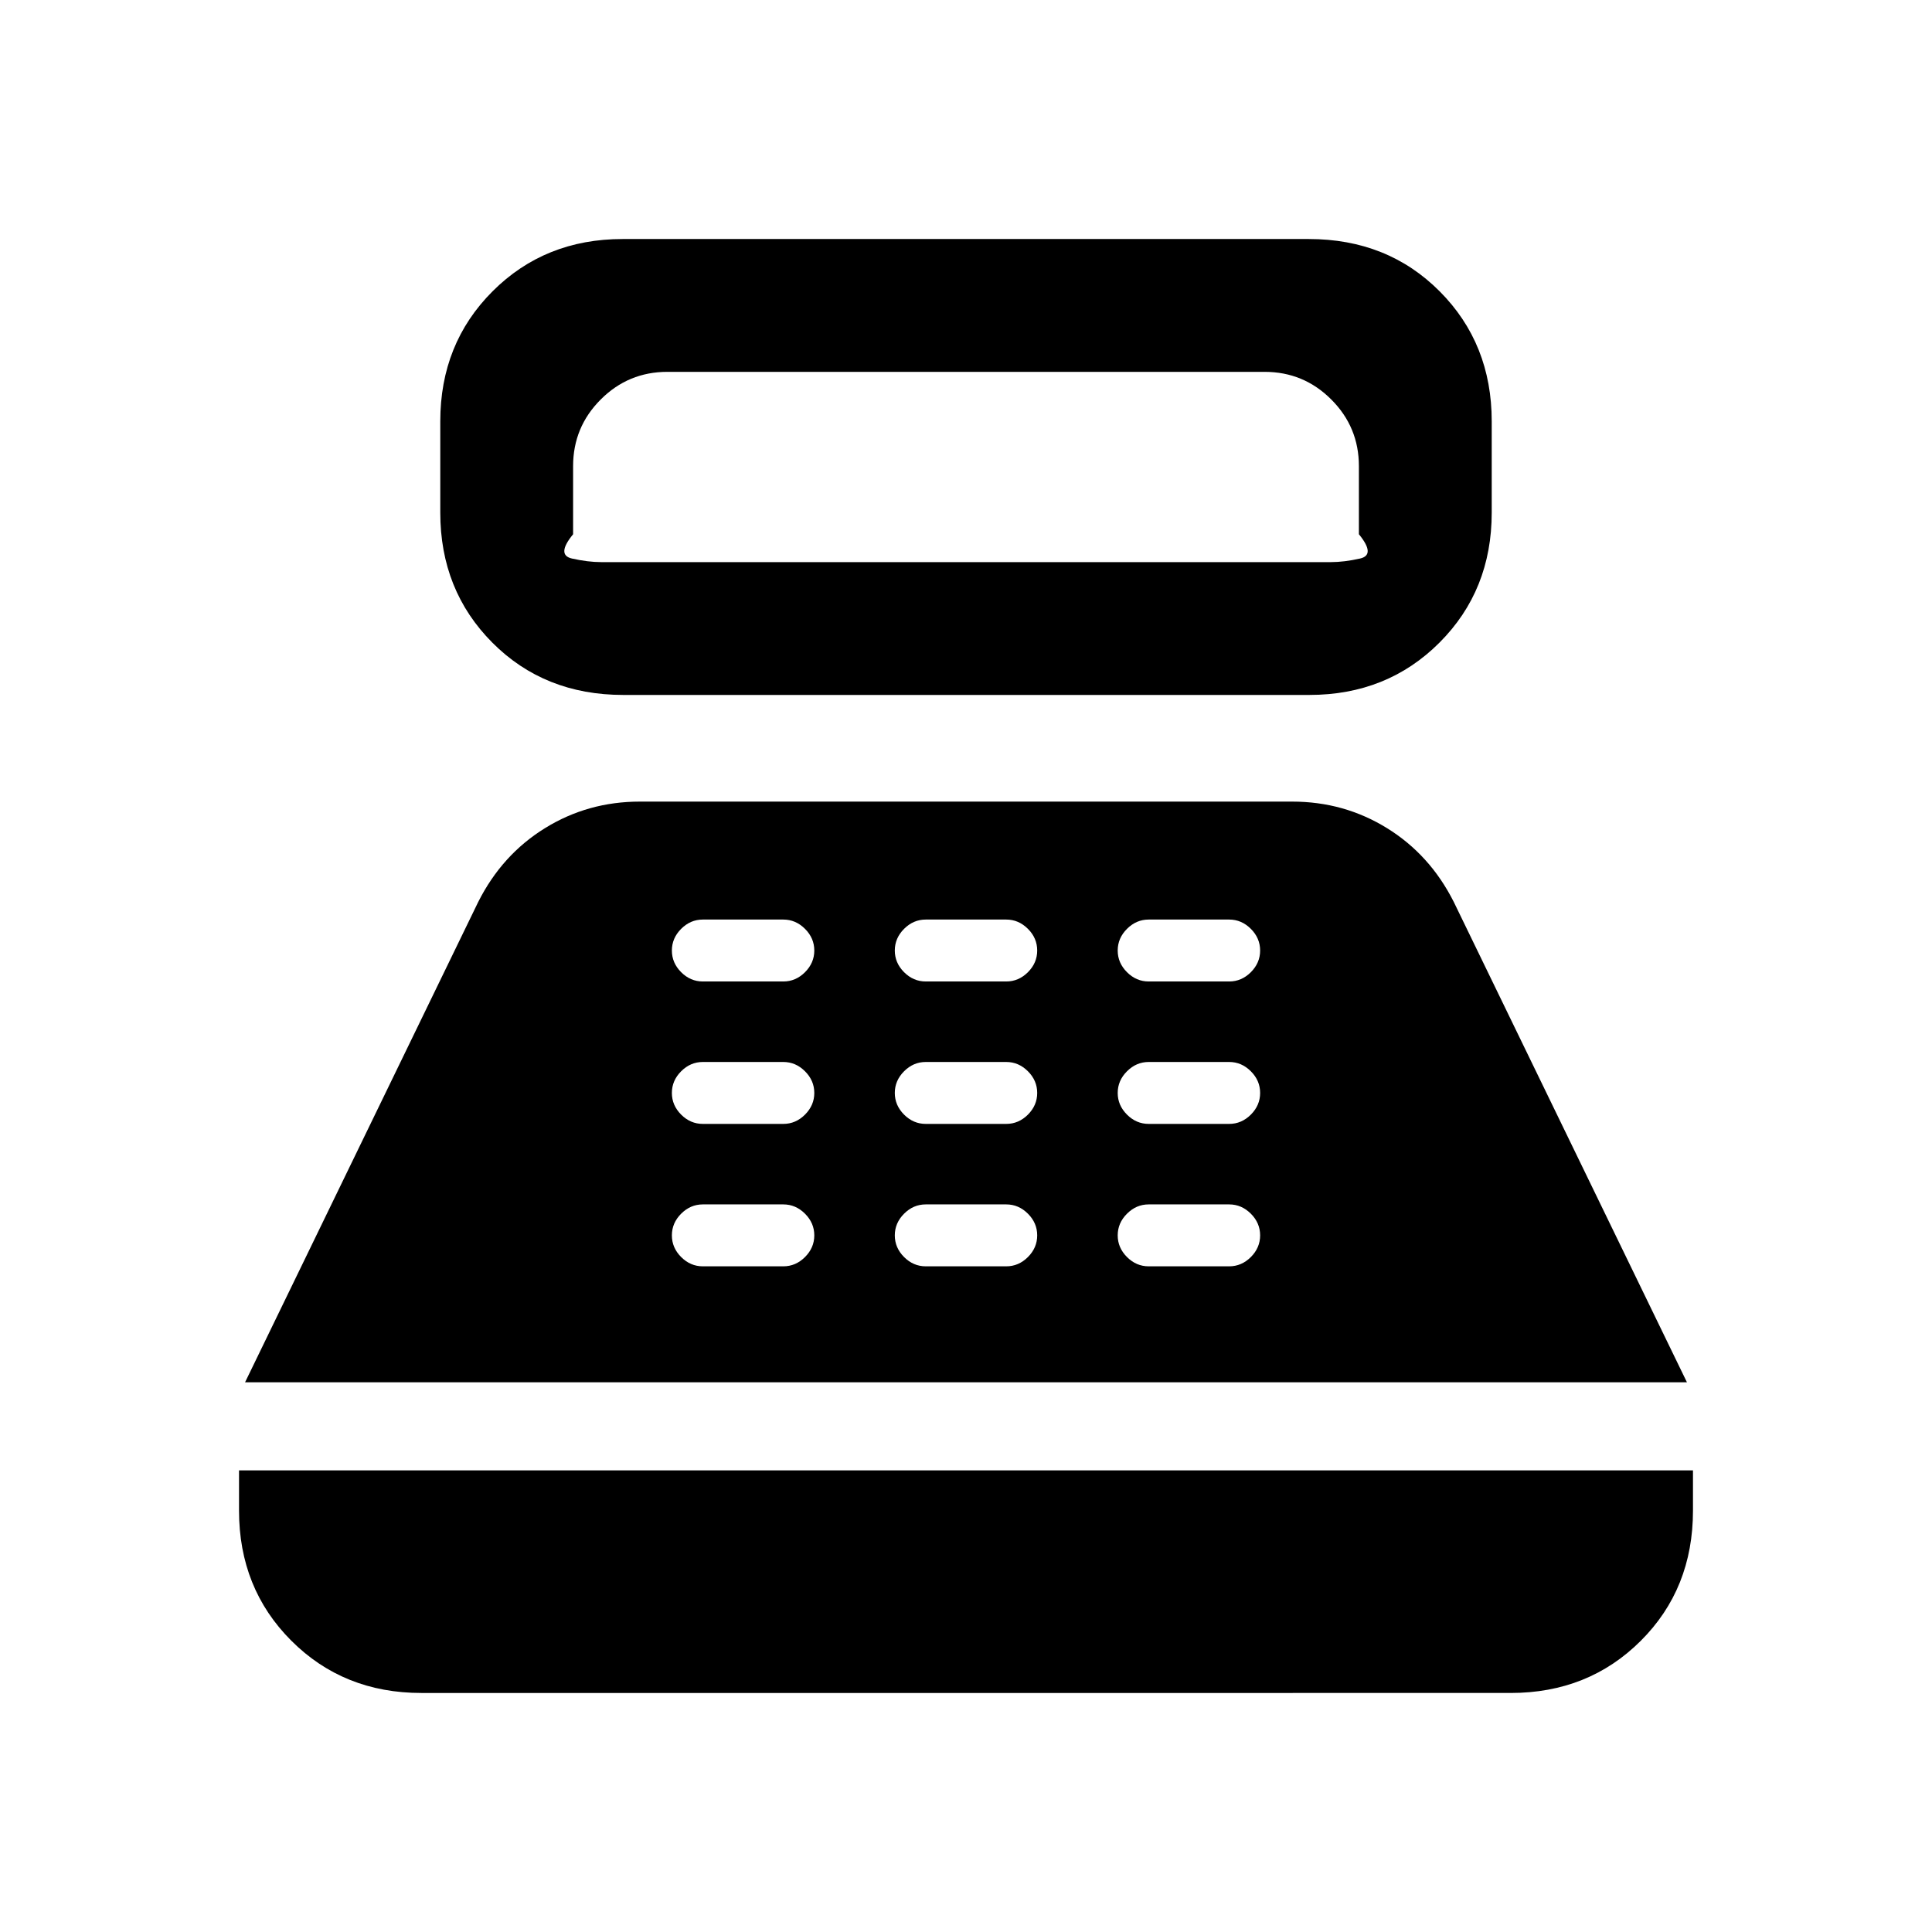 <svg xmlns="http://www.w3.org/2000/svg" height="24" viewBox="0 -960 960 960" width="24"><path d="M309.68-614.69q-39.14 0-65.03-25.98-25.88-25.98-25.88-64.64v-45.31q0-38.65 25.98-64.63 25.98-25.98 64.63-25.98h340.94q39.14 0 65.03 25.98 25.88 25.98 25.88 64.63v45.31q0 38.66-25.98 64.64-25.98 25.98-64.63 25.98H309.68Zm-11.06-66h362.76q6.47 0 14.39-1.77 7.92-1.77-.54-12.08v-33.84q0-19.39-13.73-33.12-13.73-13.73-33.12-13.73H331.62q-19.39 0-33.12 13.73-13.73 13.73-13.73 33.12v33.84q-8.46 10.31-.54 12.08 7.92 1.77 14.39 1.77Zm-89.24 561.92q-38.65 0-64.63-25.98-25.98-25.98-25.98-64.63v-20h722.46v20q0 38.84-25.98 64.73-25.98 25.88-64.63 25.88H209.38Zm-87.61-154.38 115.86-238.69q11.83-23.47 33.17-36.66 21.34-13.19 47.12-13.19h324.16q25.78 0 47.12 13.19 21.34 13.19 33.17 36.66l115.86 238.69H121.77Zm227.46-57.62h40q6.15 0 10.77-4.61 4.62-4.62 4.62-10.77 0-6.16-4.62-10.77-4.62-4.62-10.77-4.62h-40q-6.15 0-10.77 4.62-4.61 4.61-4.61 10.77 0 6.15 4.61 10.77 4.62 4.61 10.77 4.61Zm0-70.77h40q6.15 0 10.77-4.61 4.62-4.62 4.62-10.77 0-6.16-4.62-10.77-4.62-4.62-10.77-4.62h-40q-6.15 0-10.77 4.62-4.61 4.61-4.61 10.77 0 6.15 4.61 10.77 4.62 4.61 10.77 4.61Zm0-70.77h40q6.15 0 10.77-4.61 4.62-4.62 4.62-10.77 0-6.16-4.62-10.77-4.62-4.62-10.77-4.62h-40q-6.15 0-10.77 4.62-4.61 4.61-4.61 10.77 0 6.15 4.61 10.77 4.62 4.61 10.77 4.61ZM460-330.77h40q6.15 0 10.77-4.61 4.61-4.62 4.61-10.77 0-6.16-4.61-10.77-4.62-4.62-10.77-4.62h-40q-6.15 0-10.77 4.62-4.61 4.61-4.61 10.77 0 6.15 4.61 10.77 4.62 4.61 10.77 4.61Zm0-70.77h40q6.15 0 10.77-4.61 4.61-4.62 4.61-10.77 0-6.16-4.61-10.77-4.62-4.62-10.77-4.62h-40q-6.15 0-10.77 4.62-4.61 4.61-4.61 10.77 0 6.15 4.61 10.77 4.62 4.61 10.77 4.61Zm0-70.77h40q6.15 0 10.77-4.61 4.61-4.62 4.61-10.77 0-6.16-4.61-10.77-4.62-4.62-10.77-4.62h-40q-6.15 0-10.77 4.62-4.61 4.61-4.61 10.77 0 6.15 4.61 10.77 4.62 4.61 10.77 4.61Zm110.77 141.54h40q6.15 0 10.77-4.61 4.61-4.62 4.61-10.77 0-6.16-4.61-10.77-4.62-4.62-10.77-4.62h-40q-6.15 0-10.77 4.62-4.62 4.61-4.62 10.77 0 6.15 4.62 10.77 4.62 4.61 10.77 4.61Zm0-70.77h40q6.15 0 10.77-4.61 4.61-4.62 4.61-10.77 0-6.16-4.61-10.77-4.62-4.62-10.77-4.62h-40q-6.15 0-10.77 4.62-4.62 4.61-4.62 10.77 0 6.15 4.62 10.77 4.62 4.61 10.77 4.61Zm0-70.77h40q6.15 0 10.77-4.61 4.61-4.62 4.61-10.77 0-6.16-4.61-10.77-4.62-4.62-10.77-4.62h-40q-6.15 0-10.77 4.62-4.62 4.61-4.62 10.77 0 6.15 4.62 10.77 4.62 4.61 10.77 4.61Z"/></svg>